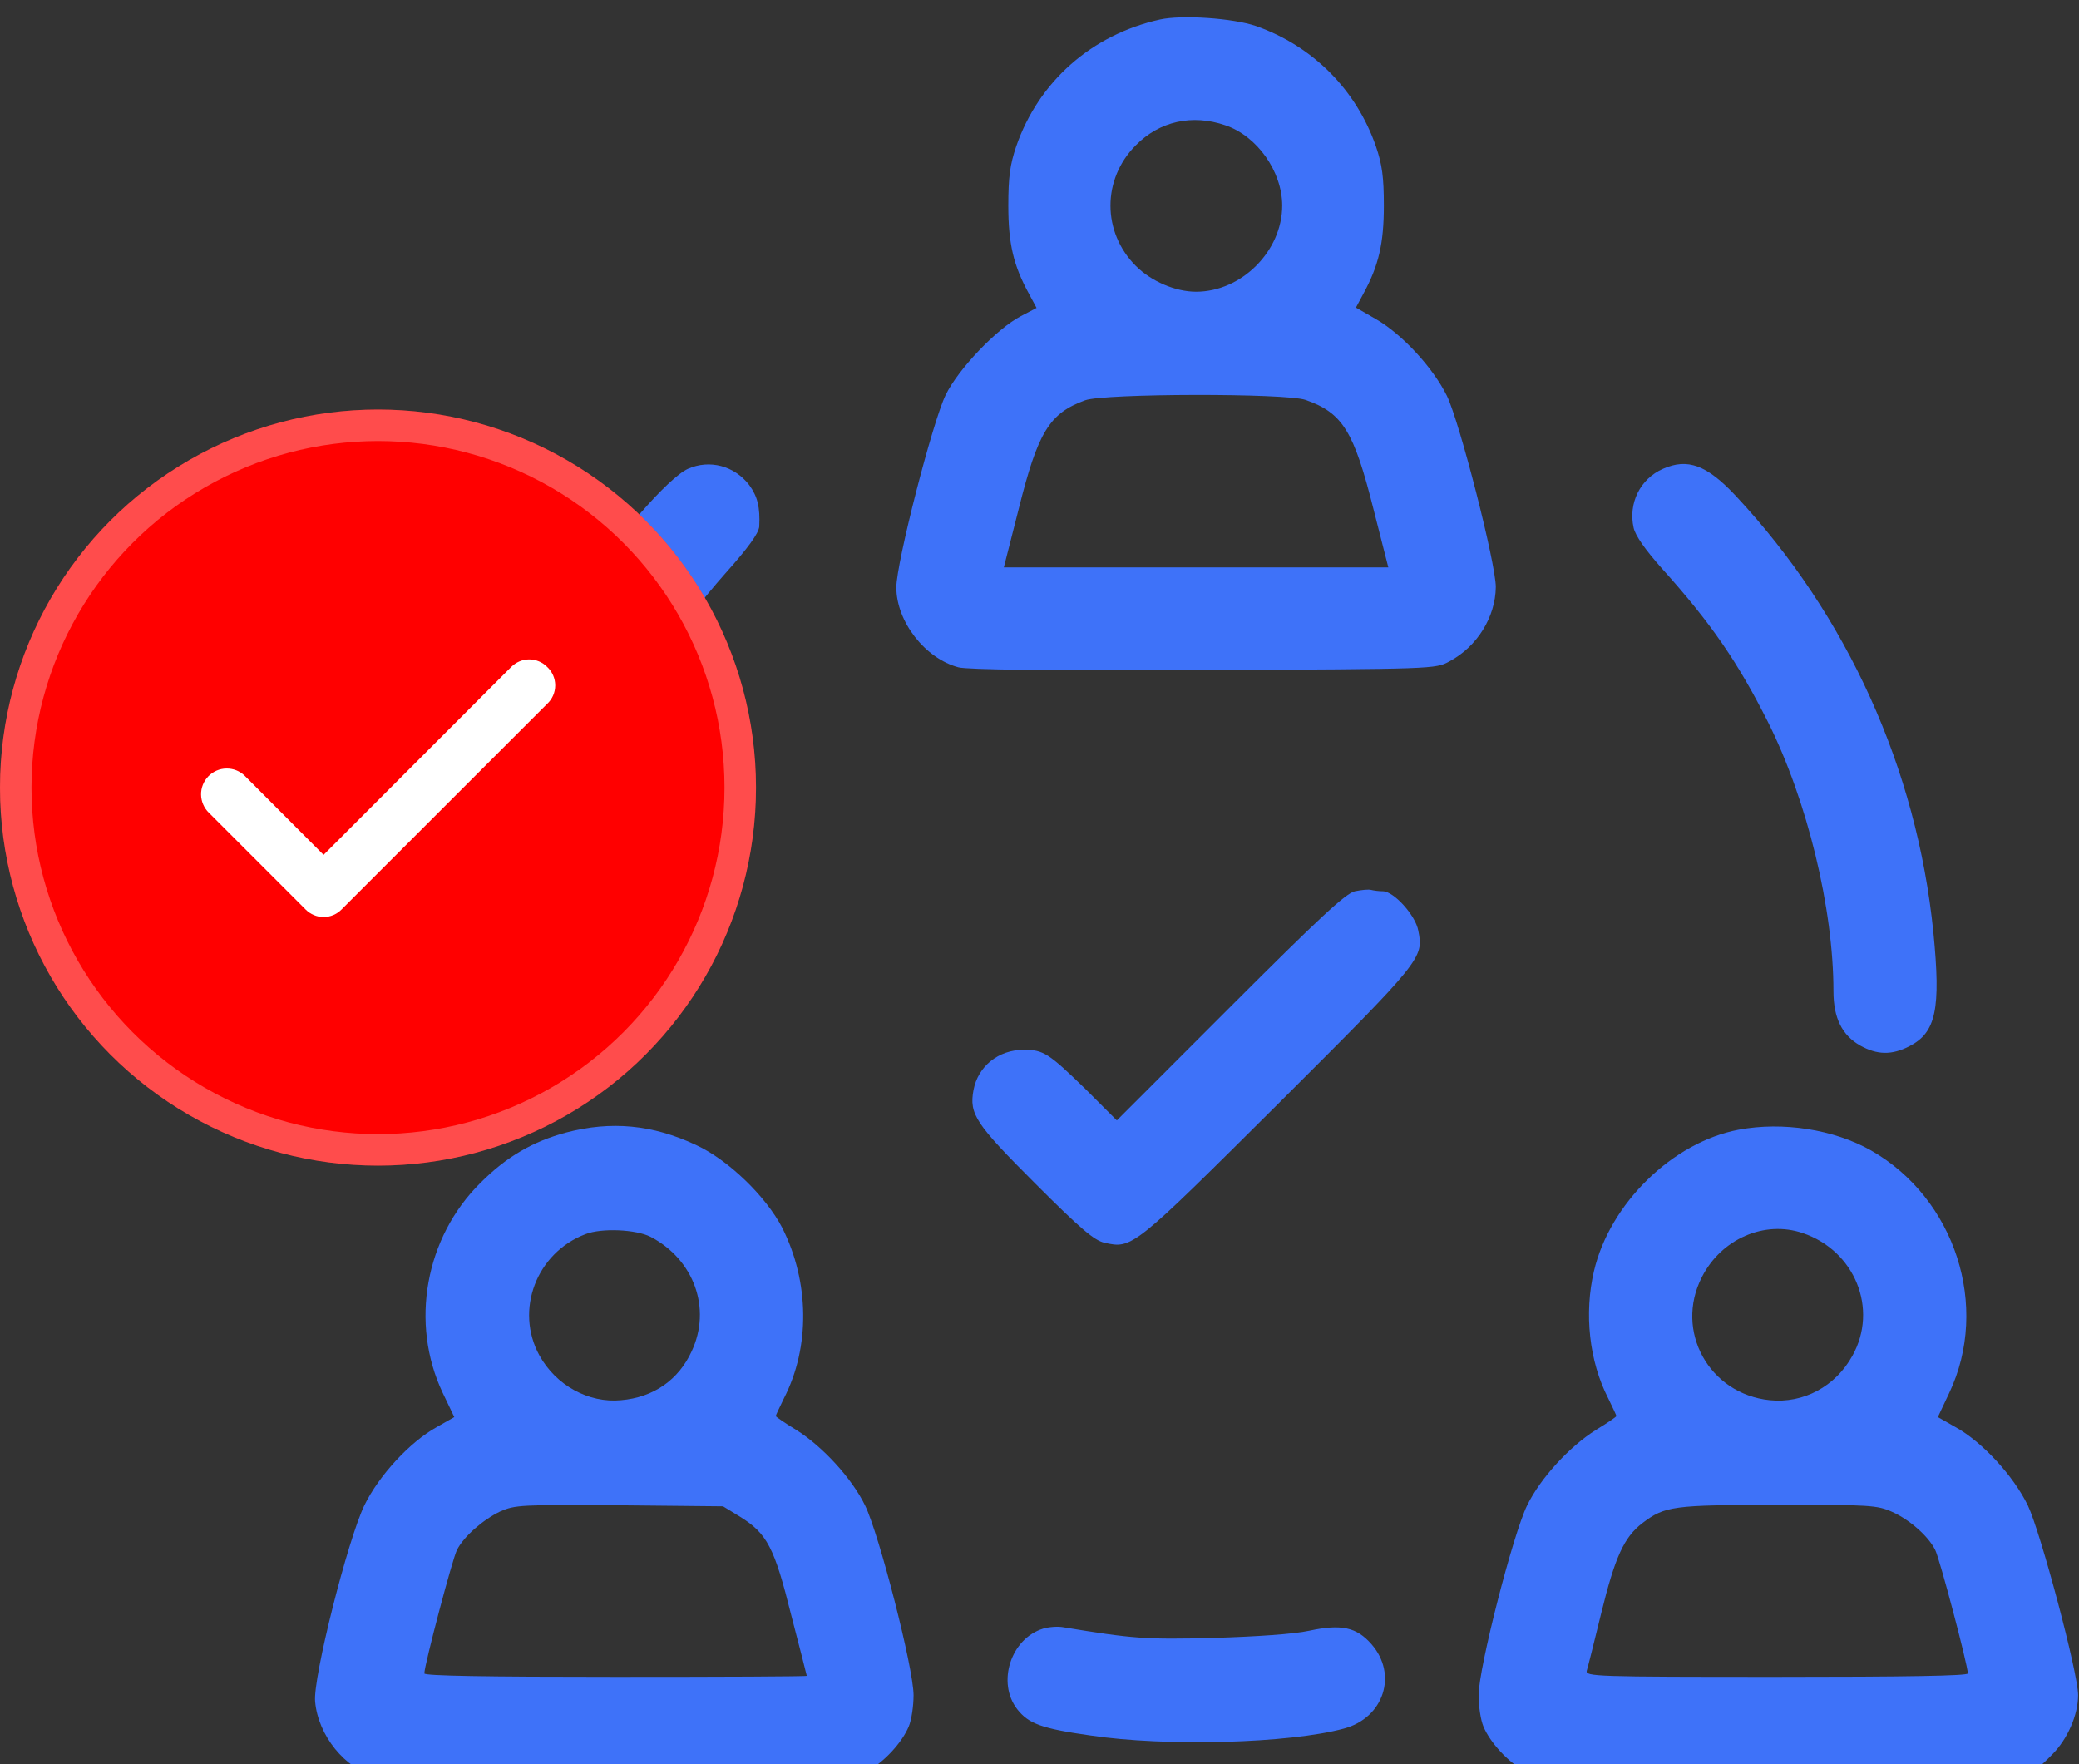 <svg width="66" height="56" viewBox="0 0 66 56" fill="none" xmlns="http://www.w3.org/2000/svg">
<rect x="0" y="0" width="66" height="56" fill="#333333" stroke="none"/>
<g clip-path="url(#clip0_363_2269)">
<path d="M36.822 0.62C34.657 1.101 32.972 2.588 32.261 4.645C32.065 5.224 32.01 5.618 32.01 6.526C32.01 7.74 32.174 8.429 32.666 9.326L32.907 9.774L32.404 10.037C31.638 10.441 30.424 11.71 30.019 12.541C29.604 13.395 28.455 17.868 28.455 18.645C28.455 19.727 29.363 20.898 30.424 21.182C30.708 21.259 33.3 21.291 38.211 21.27C45.518 21.237 45.572 21.237 46.01 20.996C46.896 20.526 47.475 19.585 47.486 18.634C47.486 17.879 46.338 13.395 45.933 12.563C45.496 11.677 44.522 10.617 43.691 10.135L43.046 9.763L43.286 9.315C43.768 8.429 43.932 7.729 43.932 6.526C43.932 5.618 43.877 5.224 43.68 4.645C43.057 2.851 41.678 1.462 39.874 0.827C39.141 0.576 37.522 0.466 36.822 0.62ZM38.9 3.977C39.907 4.316 40.705 5.443 40.705 6.526C40.705 7.97 39.414 9.26 37.971 9.26C37.315 9.26 36.549 8.932 36.057 8.44C34.985 7.368 34.985 5.684 36.057 4.612C36.811 3.846 37.85 3.616 38.9 3.977ZM41.449 12.695C42.63 13.11 42.98 13.69 43.603 16.162L44.074 18.01H37.971H31.868L32.338 16.162C32.95 13.712 33.311 13.121 34.449 12.706C35.05 12.487 40.825 12.476 41.449 12.695Z" fill="#3E72F9"/>
<path d="M21.838 14.882C21.215 15.166 19.553 17.07 18.371 18.874C16.238 22.112 14.959 25.699 14.565 29.593C14.325 32.021 14.467 32.71 15.309 33.191C15.845 33.487 16.304 33.498 16.862 33.213C17.453 32.918 17.737 32.338 17.737 31.463C17.737 31.102 17.792 30.326 17.857 29.735C18.328 25.415 20.067 21.543 23.031 18.196C23.764 17.376 24.081 16.927 24.103 16.72C24.135 16.096 24.048 15.757 23.785 15.396C23.315 14.784 22.528 14.576 21.838 14.882Z" fill="#3E72F9"/>
<path d="M52.791 14.882C52.069 15.199 51.686 15.976 51.861 16.753C51.916 17.004 52.233 17.453 52.758 18.043C54.322 19.782 55.175 21.029 56.127 22.921C57.374 25.415 58.205 28.838 58.205 31.463C58.205 32.316 58.479 32.863 59.058 33.191C59.594 33.487 60.054 33.498 60.611 33.213C61.465 32.776 61.618 32.032 61.377 29.593C60.852 24.398 58.643 19.531 55.11 15.746C54.191 14.762 53.579 14.532 52.791 14.882Z" fill="#3E72F9"/>
<path d="M43.013 28.291C42.718 28.357 41.875 29.145 39.053 31.966L35.455 35.565L34.449 34.559C33.289 33.432 33.125 33.323 32.502 33.323C31.693 33.323 31.047 33.848 30.905 34.602C30.763 35.368 30.971 35.674 32.863 37.566C34.307 39.01 34.733 39.371 35.061 39.448C35.947 39.645 35.958 39.634 40.574 35.04C45.157 30.468 45.2 30.413 45.025 29.538C44.938 29.057 44.249 28.291 43.899 28.291C43.779 28.291 43.614 28.27 43.527 28.248C43.45 28.226 43.221 28.248 43.013 28.291Z" fill="#3E72F9"/>
<path d="M17.977 35.948C16.916 36.232 16.085 36.713 15.254 37.545C13.493 39.284 13.012 42.007 14.051 44.206L14.422 44.982L13.865 45.299C13.012 45.77 12.027 46.842 11.568 47.782C11.043 48.865 9.927 53.273 10.004 54.017C10.102 55.088 10.944 56.138 11.94 56.401C12.224 56.477 14.816 56.51 19.727 56.488C27.066 56.456 27.088 56.456 27.537 56.215C28.062 55.941 28.641 55.307 28.849 54.804C28.937 54.596 29.002 54.159 29.002 53.809C29.002 52.956 27.908 48.69 27.46 47.782C27.044 46.929 26.115 45.912 25.273 45.387C24.912 45.168 24.627 44.971 24.627 44.949C24.627 44.927 24.747 44.676 24.89 44.38C25.721 42.762 25.699 40.695 24.835 38.977C24.321 37.982 23.118 36.812 22.09 36.342C20.712 35.696 19.399 35.576 17.977 35.948ZM20.657 39.262C22.035 39.984 22.593 41.537 21.958 42.893C21.543 43.801 20.744 44.359 19.716 44.446C18.688 44.545 17.649 43.976 17.124 43.024C16.337 41.592 17.026 39.765 18.59 39.174C19.093 38.977 20.187 39.021 20.657 39.262ZM23.49 48.143C24.354 48.679 24.583 49.117 25.119 51.271C25.393 52.321 25.612 53.185 25.612 53.196C25.612 53.218 22.877 53.229 19.541 53.229C15.396 53.229 13.471 53.196 13.471 53.12C13.471 52.857 14.368 49.456 14.51 49.193C14.729 48.767 15.33 48.242 15.877 47.979C16.348 47.771 16.533 47.76 19.662 47.782L22.954 47.815L23.49 48.143Z" fill="#3E72F9"/>
<path d="M55.197 35.86C53.097 36.254 51.107 38.201 50.603 40.345C50.286 41.69 50.45 43.21 51.052 44.381C51.194 44.676 51.315 44.927 51.315 44.949C51.315 44.971 51.03 45.168 50.669 45.387C49.827 45.912 48.897 46.929 48.482 47.782C48.033 48.69 46.94 52.956 46.94 53.809C46.94 54.159 47.005 54.596 47.093 54.804C47.3 55.307 47.88 55.941 48.405 56.215C48.853 56.456 48.875 56.456 56.225 56.488C64.571 56.521 64.297 56.543 65.15 55.69C65.632 55.209 65.971 54.443 65.971 53.809C65.971 53.098 64.778 48.624 64.374 47.782C63.914 46.842 62.93 45.77 62.077 45.299L61.519 44.982L61.88 44.217C63.182 41.471 62.066 38.037 59.397 36.517C58.216 35.849 56.597 35.598 55.197 35.86ZM57.232 39.142C58.883 39.699 59.638 41.548 58.807 43.035C58.271 44.009 57.254 44.556 56.182 44.446C54.257 44.249 53.152 42.248 54.027 40.541C54.639 39.327 56.018 38.726 57.232 39.142ZM60.065 47.99C60.611 48.231 61.213 48.756 61.432 49.193C61.574 49.456 62.471 52.857 62.471 53.12C62.471 53.196 60.546 53.229 56.389 53.229C50.658 53.229 50.319 53.218 50.374 53.032C50.407 52.934 50.614 52.102 50.833 51.206C51.271 49.423 51.555 48.799 52.135 48.351C52.857 47.804 53.097 47.771 56.455 47.771C59.353 47.76 59.605 47.782 60.065 47.99Z" fill="#3E72F9"/>
<path d="M33.114 51.698C32.086 52.015 31.638 53.415 32.294 54.257C32.655 54.717 33.071 54.87 34.613 55.088C37.008 55.449 40.935 55.34 42.663 54.87C43.932 54.531 44.38 53.152 43.538 52.19C43.068 51.654 42.586 51.545 41.569 51.763C41.066 51.873 39.907 51.949 38.518 51.993C36.352 52.048 35.958 52.015 33.76 51.654C33.585 51.621 33.289 51.643 33.114 51.698Z" fill="#3E72F9"/>
<circle cx="12" cy="25" r="12" fill="#FF0000"/>
<circle cx="12" cy="25" r="11.5" stroke="white" stroke-opacity="0.3"/>
<path d="M17.368 21.168C17.294 21.093 17.206 21.034 17.108 20.993C17.011 20.952 16.906 20.931 16.8 20.931C16.695 20.931 16.59 20.952 16.493 20.993C16.395 21.034 16.307 21.093 16.232 21.168L10.272 27.136L7.768 24.624C7.691 24.549 7.6 24.491 7.5 24.451C7.4 24.412 7.294 24.393 7.186 24.395C7.079 24.396 6.973 24.419 6.874 24.462C6.776 24.505 6.687 24.567 6.612 24.644C6.538 24.721 6.479 24.812 6.44 24.912C6.4 25.012 6.381 25.119 6.383 25.226C6.385 25.334 6.408 25.439 6.451 25.538C6.493 25.636 6.555 25.725 6.632 25.8L9.704 28.872C9.779 28.947 9.867 29.006 9.965 29.047C10.062 29.088 10.167 29.109 10.272 29.109C10.378 29.109 10.482 29.088 10.58 29.047C10.678 29.006 10.766 28.947 10.84 28.872L17.368 22.344C17.45 22.269 17.514 22.178 17.559 22.077C17.603 21.976 17.626 21.866 17.626 21.756C17.626 21.646 17.603 21.536 17.559 21.435C17.514 21.334 17.45 21.243 17.368 21.168Z" fill="white"/>
</g>
<defs>
<clipPath id="clip0_363_2269">
<rect width="66" height="56" fill="white"/>
</clipPath>
</defs>
</svg>

